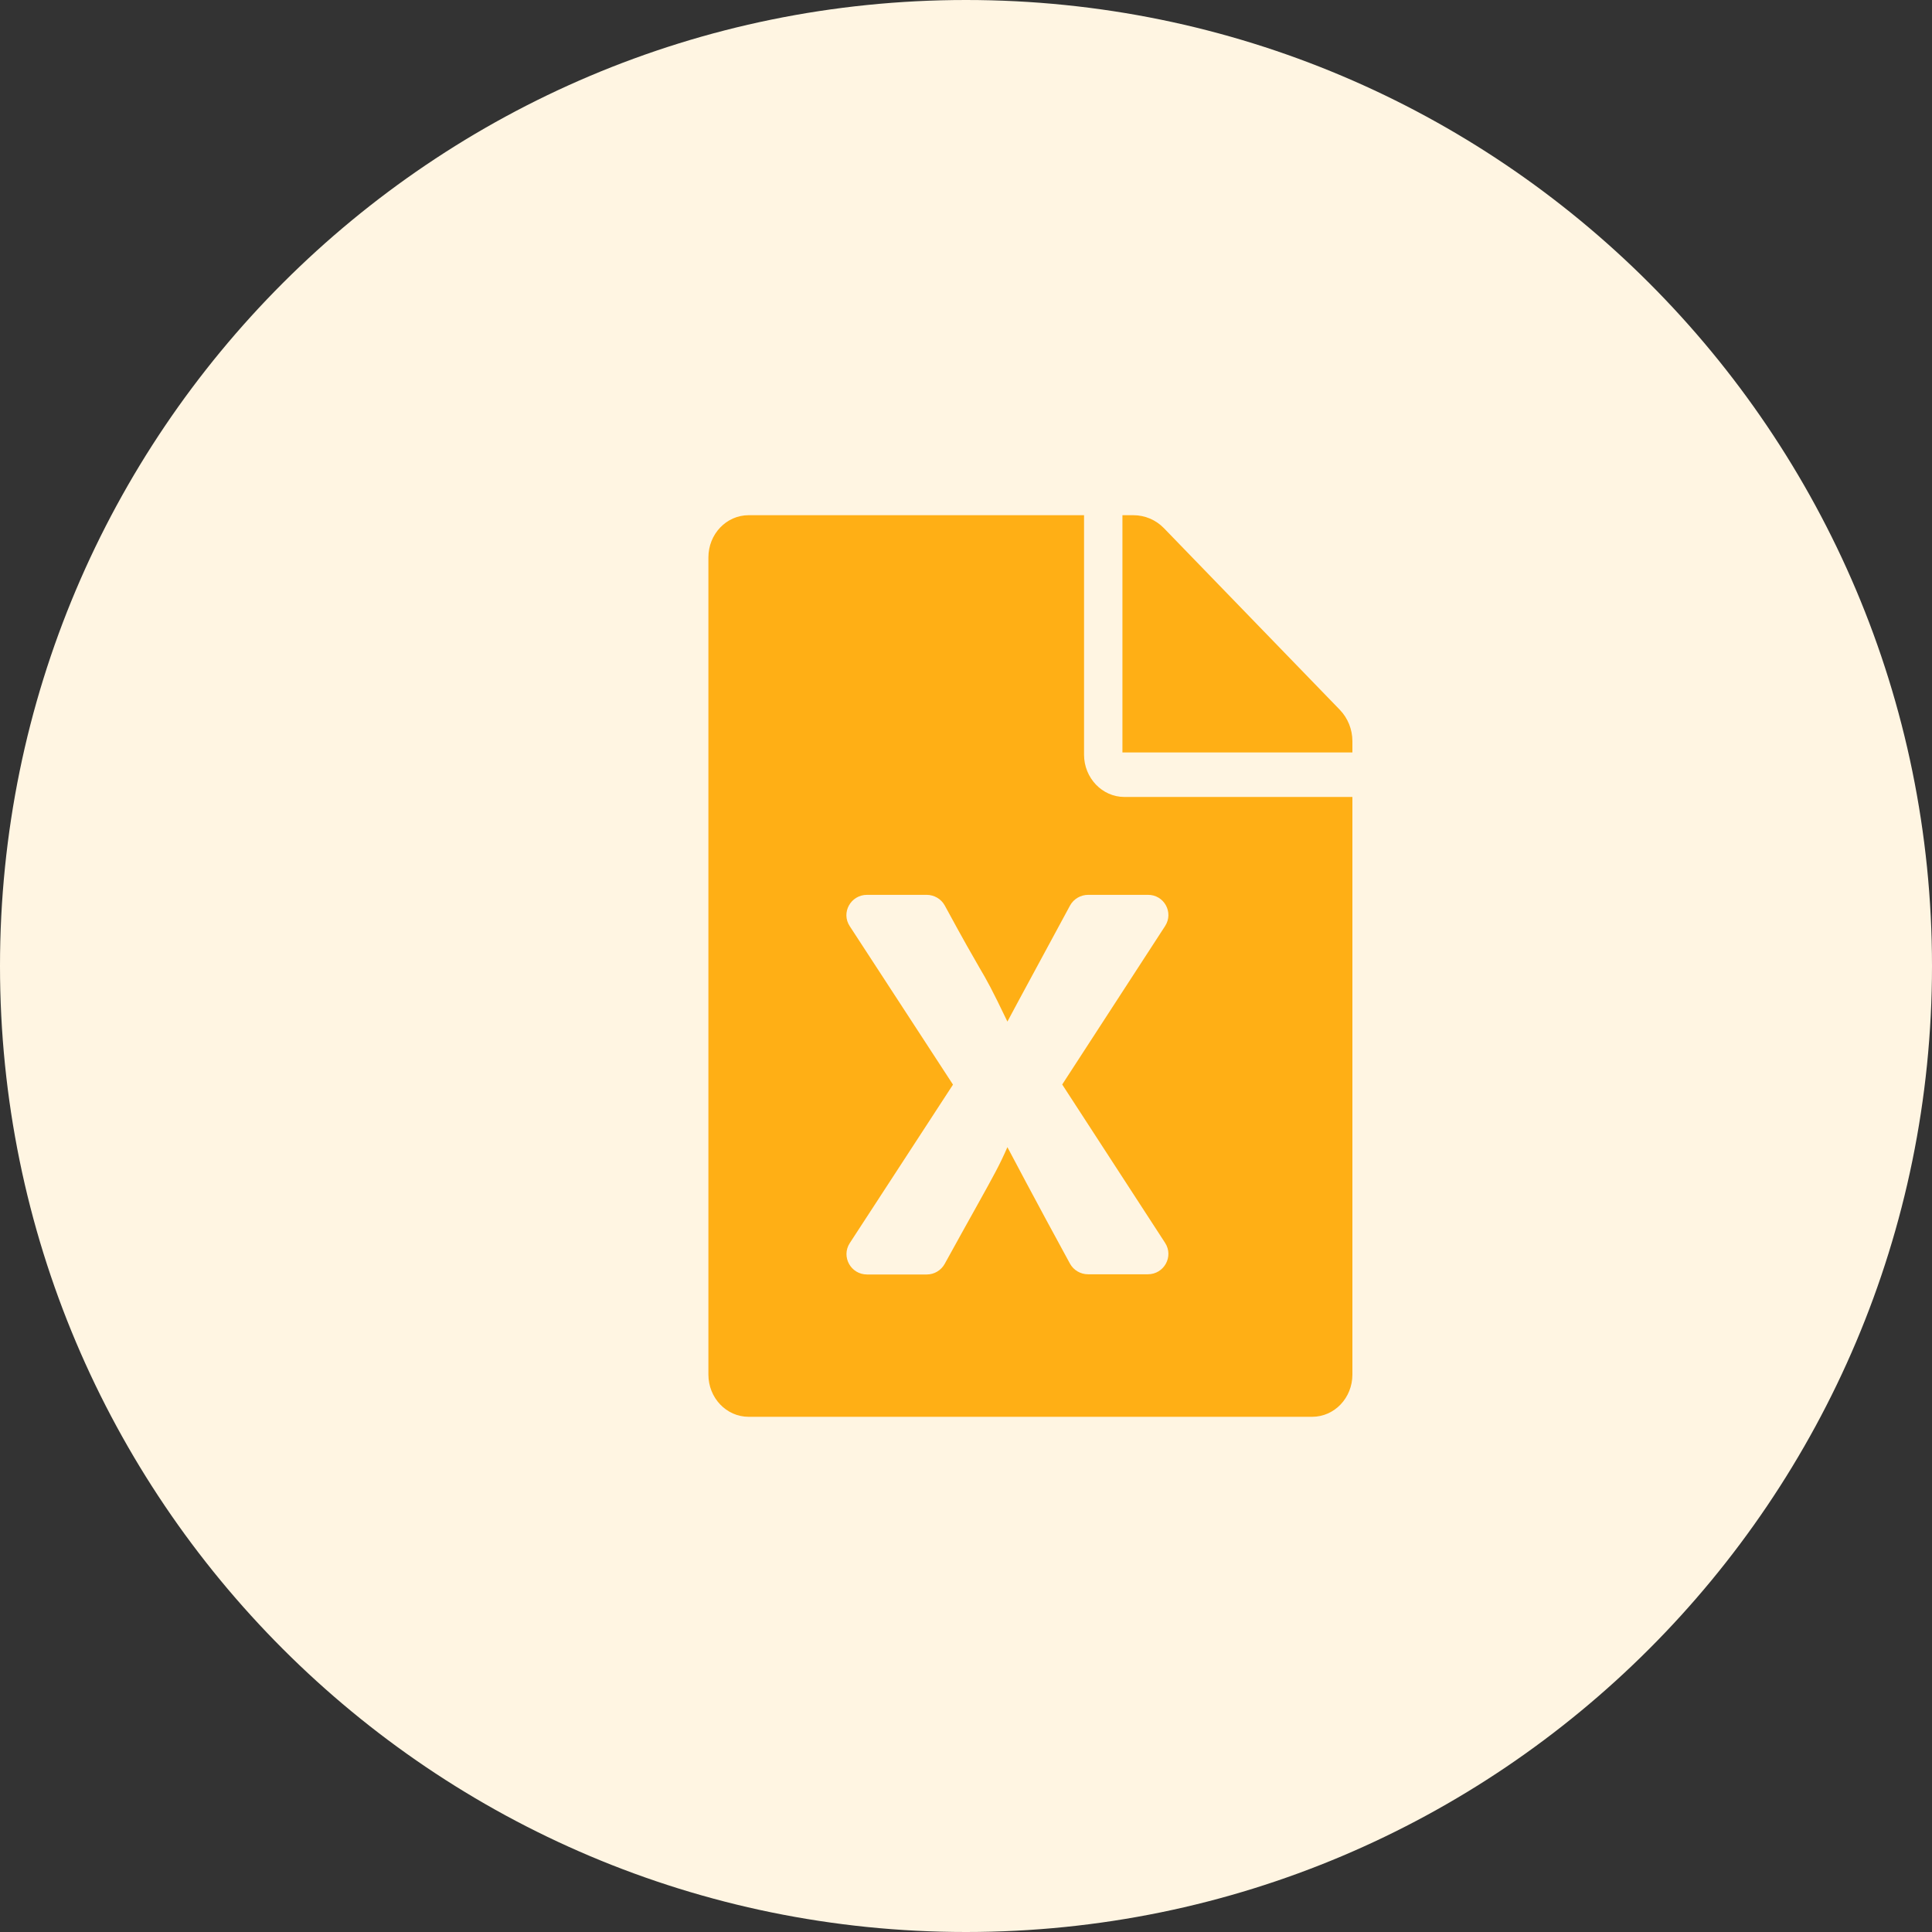 <svg width="30" height="30" viewBox="0 0 30 30" fill="none" xmlns="http://www.w3.org/2000/svg">
<rect x="0" y="0" width="30" height="30" fill="#333333" stroke="none"/>
<path fill-rule="evenodd" clip-rule="evenodd" d="M15 30C23.284 30 30 23.284 30 15C30 6.716 23.284 0 15 0C6.716 0 0 6.716 0 15C0 23.284 6.716 30 15 30Z" fill="#FFF5E2"/>
<path fill-rule="evenodd" clip-rule="evenodd" d="M16.833 11.719V8H11.625C11.279 8 11 8.293 11 8.656V21.344C11 21.707 11.279 22 11.625 22H20.375C20.721 22 21 21.707 21 21.344V12.375H17.458C17.115 12.375 16.833 12.08 16.833 11.719ZM18.092 14.379L16.494 16.84L18.092 19.3C18.228 19.511 18.076 19.787 17.823 19.787H16.896C16.779 19.787 16.67 19.724 16.614 19.621C16.093 18.668 15.643 17.813 15.643 17.813C15.523 18.088 15.44 18.237 15.153 18.753L15.153 18.753L15.153 18.753C15.033 18.968 14.878 19.246 14.67 19.624C14.614 19.726 14.508 19.79 14.391 19.79H13.463C13.211 19.79 13.059 19.513 13.195 19.303L14.798 16.842L13.195 14.382C13.056 14.171 13.211 13.895 13.463 13.895H14.389C14.505 13.895 14.614 13.958 14.67 14.06C14.97 14.614 15.11 14.855 15.207 15.023L15.207 15.023C15.337 15.245 15.392 15.341 15.643 15.863C15.643 15.863 15.806 15.555 16.616 14.06C16.672 13.958 16.781 13.895 16.898 13.895H17.823C18.076 13.892 18.228 14.168 18.092 14.379ZM21 11.684V11.509C21 11.327 20.93 11.152 20.805 11.022L18.073 8.201C17.948 8.072 17.777 8 17.599 8H17.429V11.684H21Z" fill="#FFAF15"/>
</svg>
